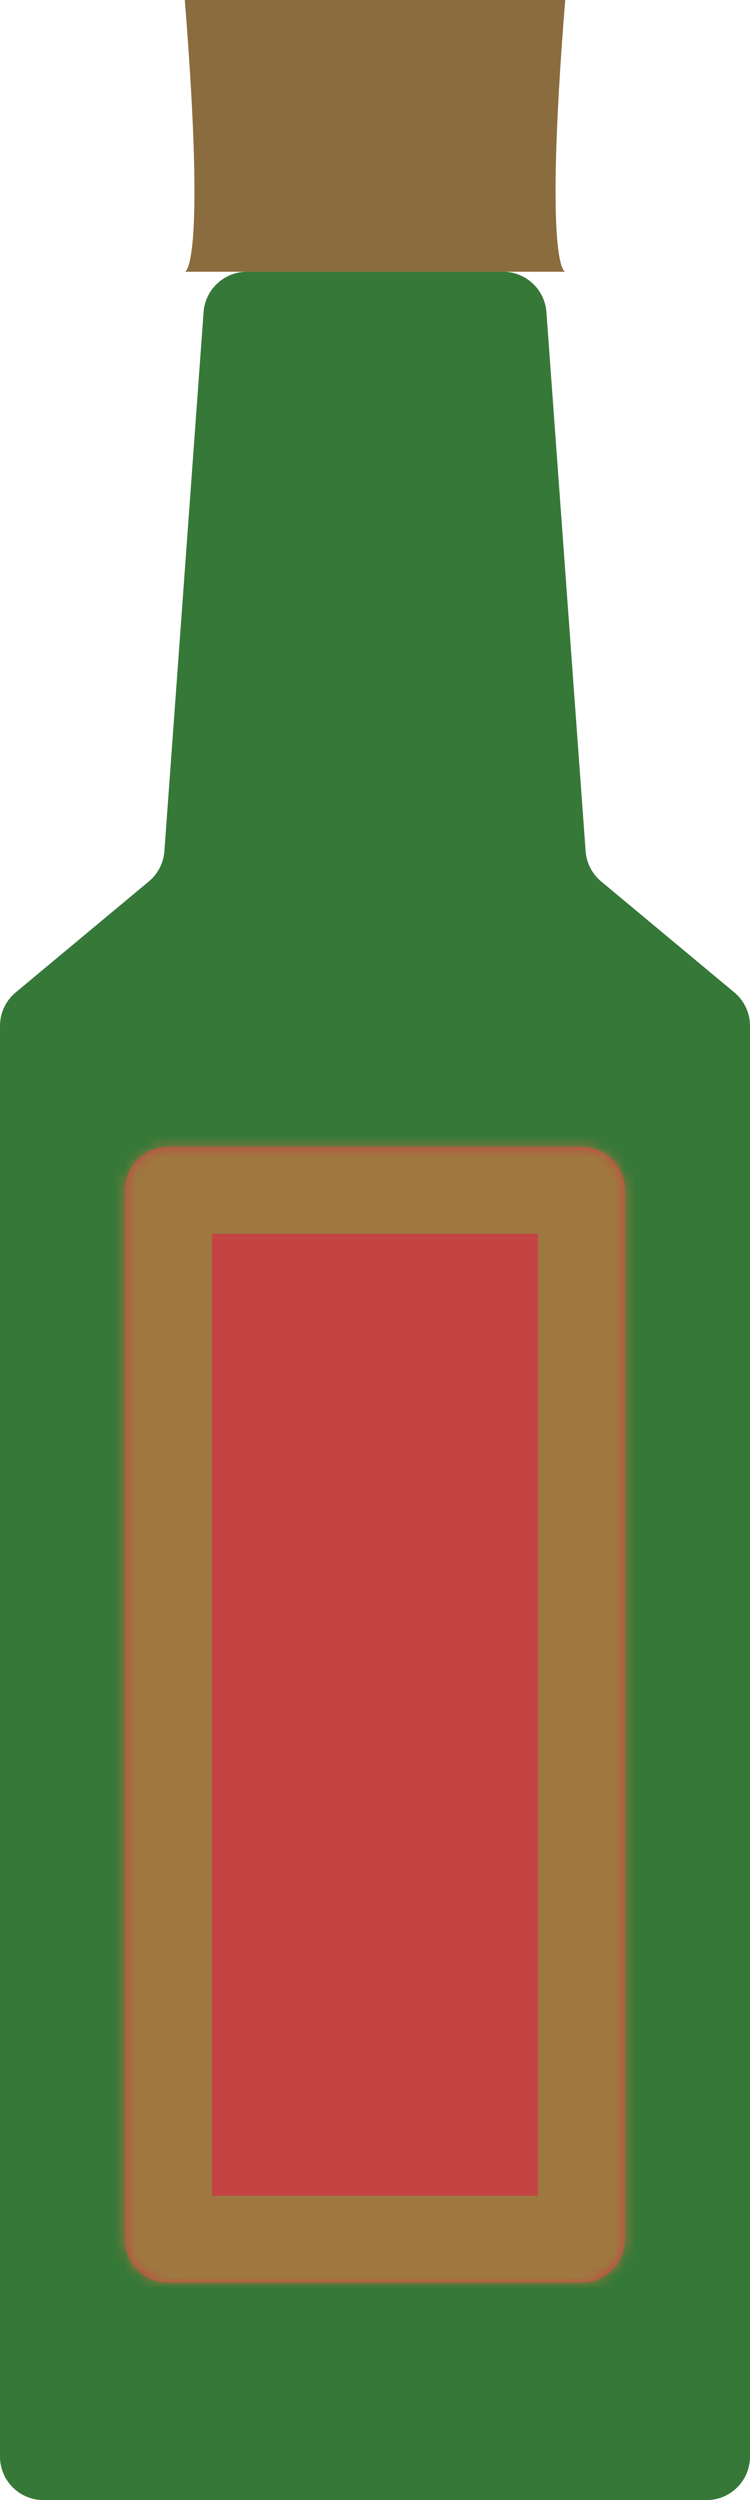<svg width="69" height="230" viewBox="0 0 69 230" fill="none" xmlns="http://www.w3.org/2000/svg">
<path d="M17 0H52C50 25 52 25 52 25H17C17 25 19 25 17 0Z" fill="#8A6C3E"/>
<path fill-rule="evenodd" clip-rule="evenodd" d="M50.27 28.71C50.118 26.619 48.377 25 46.28 25H22.72C20.623 25 18.882 26.619 18.73 28.71L15.123 78.305C15.044 79.388 14.529 80.393 13.694 81.088L1.439 91.301C0.527 92.061 0 93.186 0 94.374V226C0 228.209 1.791 230 4 230H65C67.209 230 69 228.209 69 226V94.374C69 93.186 68.473 92.061 67.561 91.301L55.306 81.088C54.471 80.393 53.956 79.388 53.877 78.305L50.27 28.71Z" fill="#367838"/>
<mask id="path-3-inside-1_282_310" fill="white">
<path d="M11.5 109.5C11.5 107.291 13.291 105.5 15.5 105.5H53.5C55.709 105.5 57.5 107.291 57.5 109.5V206C57.5 208.209 55.709 210 53.5 210H15.5C13.291 210 11.5 208.209 11.5 206V109.5Z"/>
</mask>
<path d="M11.5 109.5C11.5 107.291 13.291 105.5 15.5 105.5H53.5C55.709 105.5 57.5 107.291 57.5 109.5V206C57.5 208.209 55.709 210 53.5 210H15.5C13.291 210 11.5 208.209 11.5 206V109.5Z" fill="#C44444"/>
<path d="M15.5 113.5H53.5V97.5H15.5V113.5ZM49.5 109.5V206H65.5V109.5H49.5ZM53.5 202H15.5V218H53.5V202ZM19.5 206V109.5H3.5V206H19.5ZM15.5 202C17.709 202 19.5 203.791 19.5 206H3.5C3.5 212.627 8.873 218 15.5 218V202ZM49.5 206C49.5 203.791 51.291 202 53.5 202V218C60.127 218 65.5 212.627 65.5 206H49.5ZM53.5 113.5C51.291 113.5 49.5 111.709 49.5 109.5H65.5C65.5 102.873 60.127 97.5 53.5 97.5V113.5ZM15.5 97.5C8.873 97.5 3.5 102.873 3.5 109.5H19.5C19.5 111.709 17.709 113.5 15.5 113.5V97.5Z" fill="#9E783F" mask="url(#path-3-inside-1_282_310)"/>
</svg>
